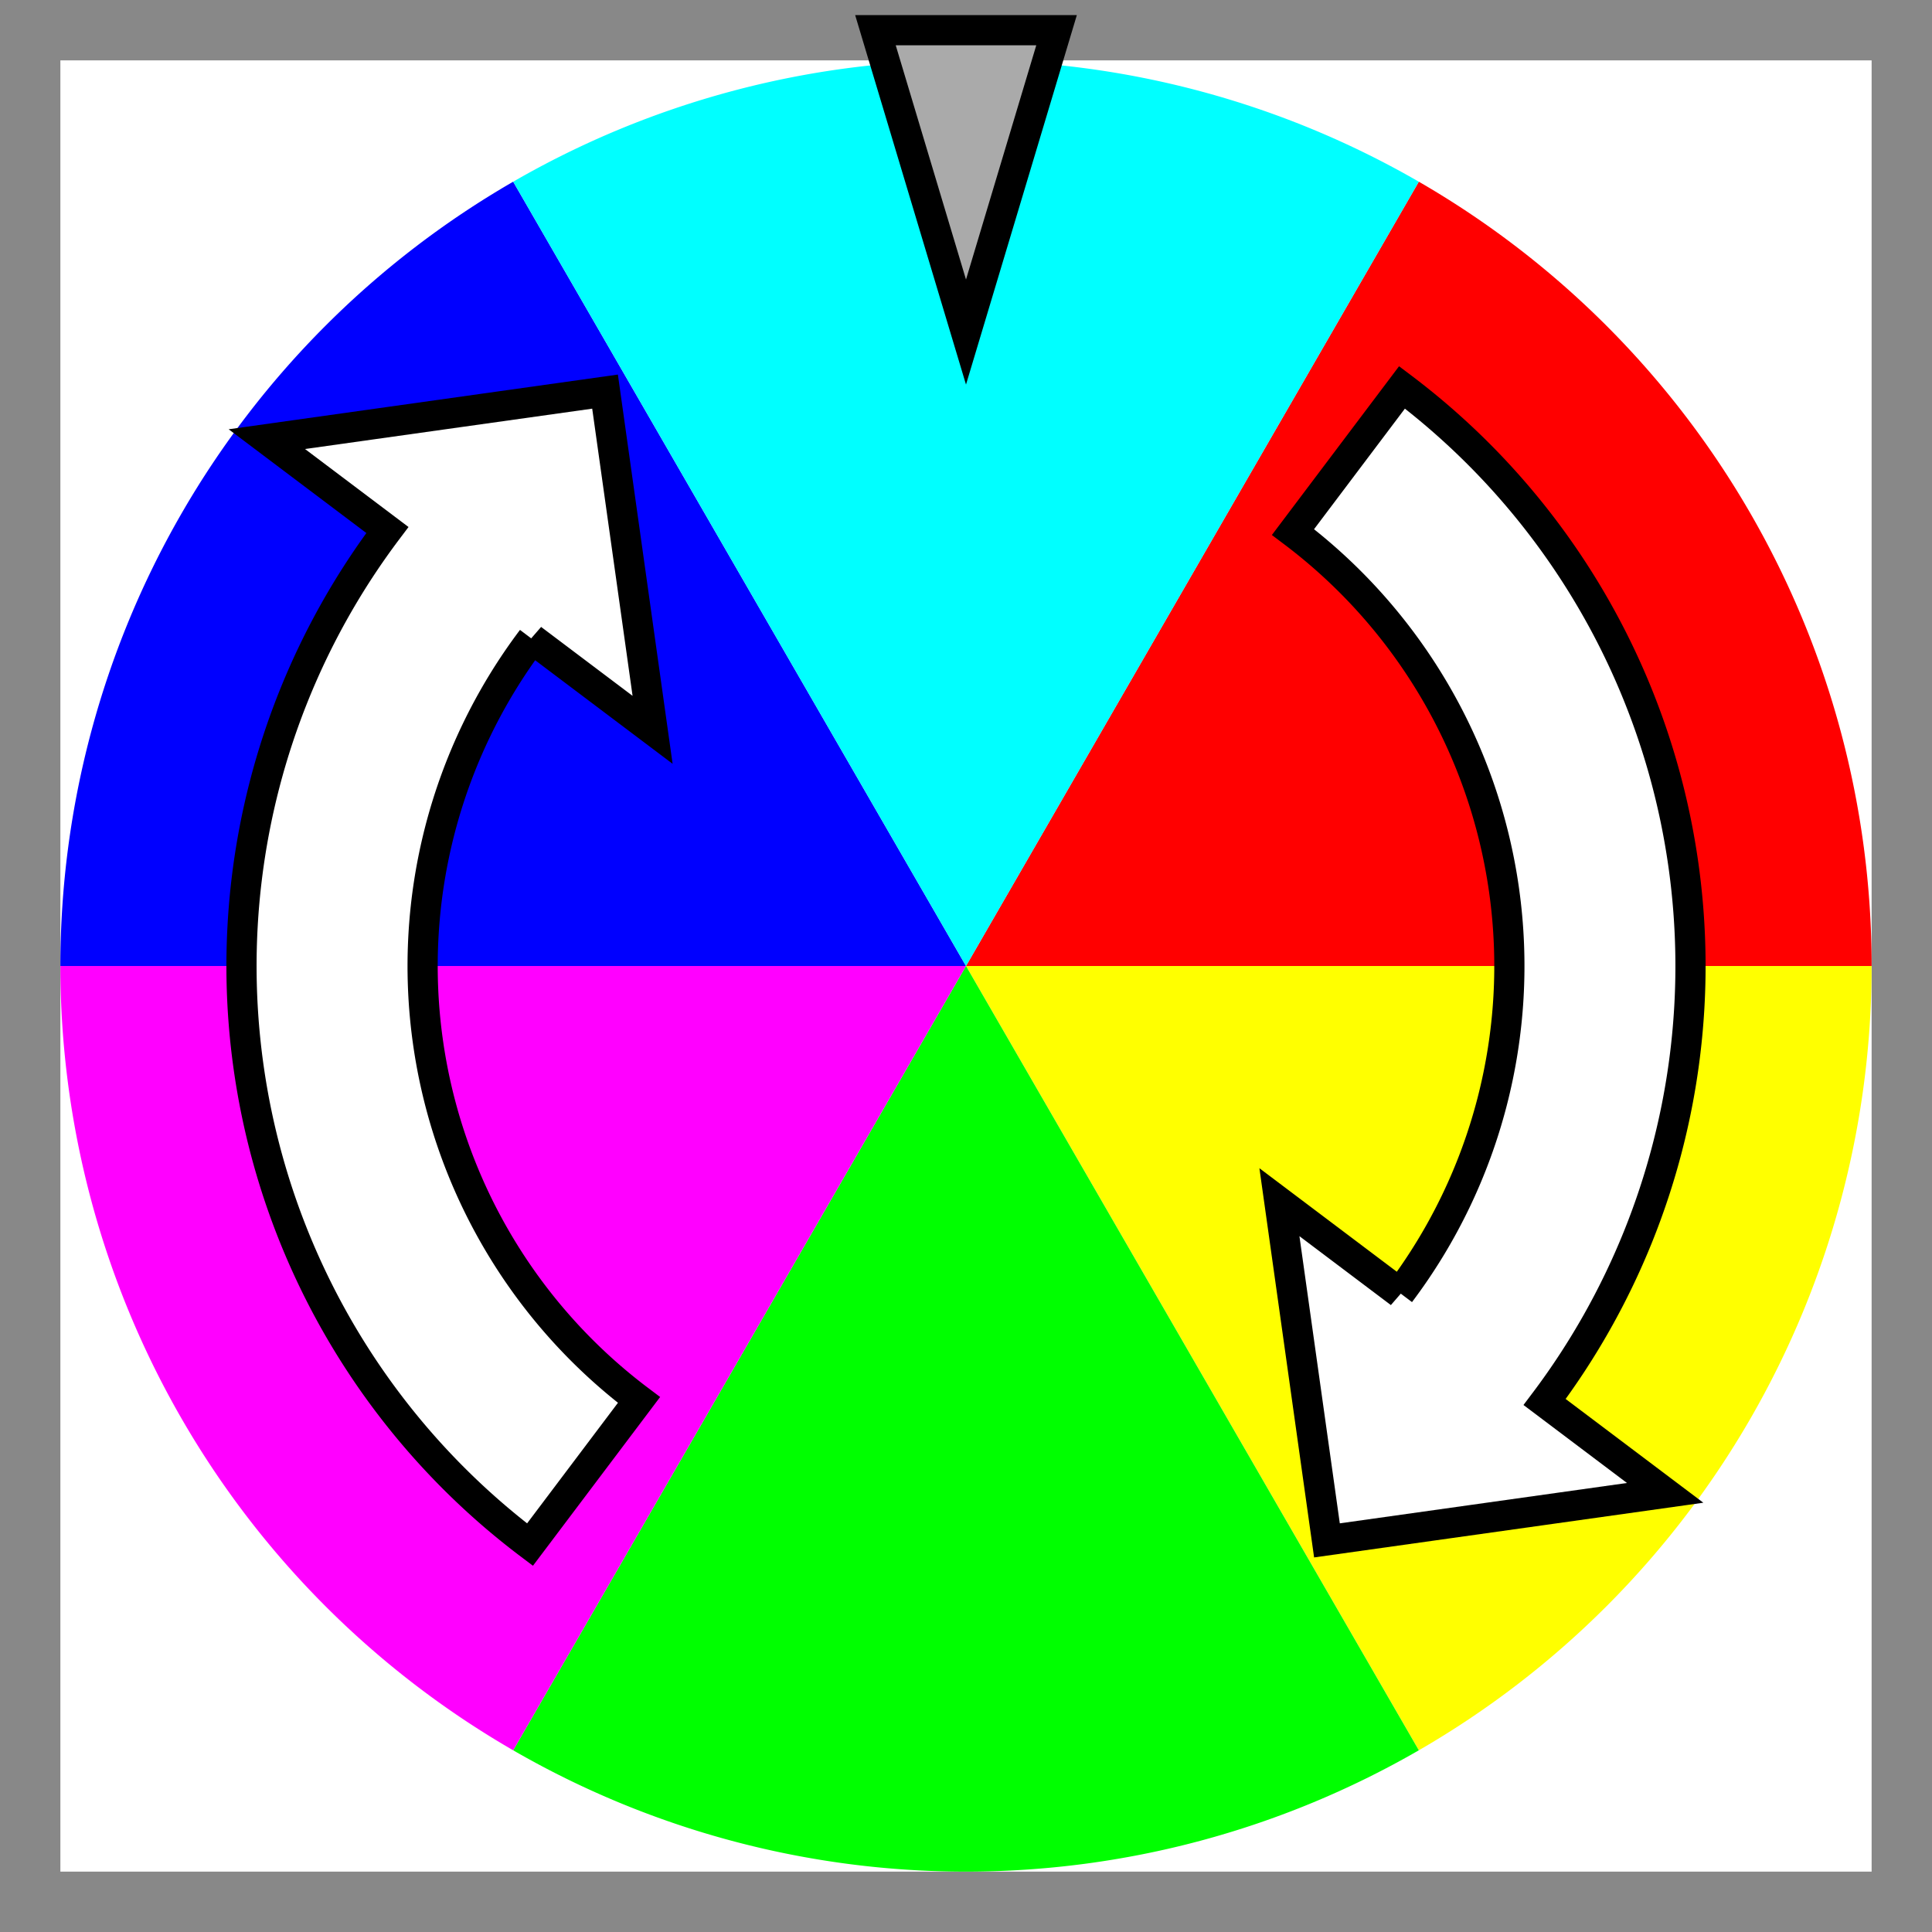 <svg xmlns="http://www.w3.org/2000/svg" viewBox="0 0 64 64" height="64" width="64">
    <defs>
        <g id="segment">
            <path d="M 32 32 v -30 a 30 30 0 0 1 25.981 15 z"/>
        </g>
        <g id="arrow">
            <path d="M 32 8 a 24 24 0 0 1 24 24 h 5 l -8 8 l -8 -8 h 5 a 18 18 0 0 0 -18 -18 z" fill="#fff" stroke="#000"/>
        </g>
    </defs>
    <rect width="64" height="64" fill="#888"/>
    <rect x="2" y="2" width="60" height="60" fill="#fff"/>
    <use href="#segment" transform="rotate(30)" transform-origin="32 32" fill="#f00"/>
    <use href="#segment" transform="rotate(90)" transform-origin="32 32" fill="#ff0" />
    <use href="#segment" transform="rotate(150)" transform-origin="32 32" fill="#0f0" />
    <use href="#segment" transform="rotate(210)" transform-origin="32 32 " fill="#f0f" />
    <use href="#segment" transform="rotate(270)" transform-origin="32 32" fill="#00f" />
    <use href="#segment" transform="rotate(330)" transform-origin="32 32" fill="#0ff" />
    <use href="#arrow" transform="rotate(37)" transform-origin="32 32"/>
    <use href="#arrow" transform="rotate(217)" transform-origin="32 32"/>
    <path d="M 29 1 h 6 l -3 10 z" stroke="#000" stroke-width="1" fill="#aaa"/>
</svg>
